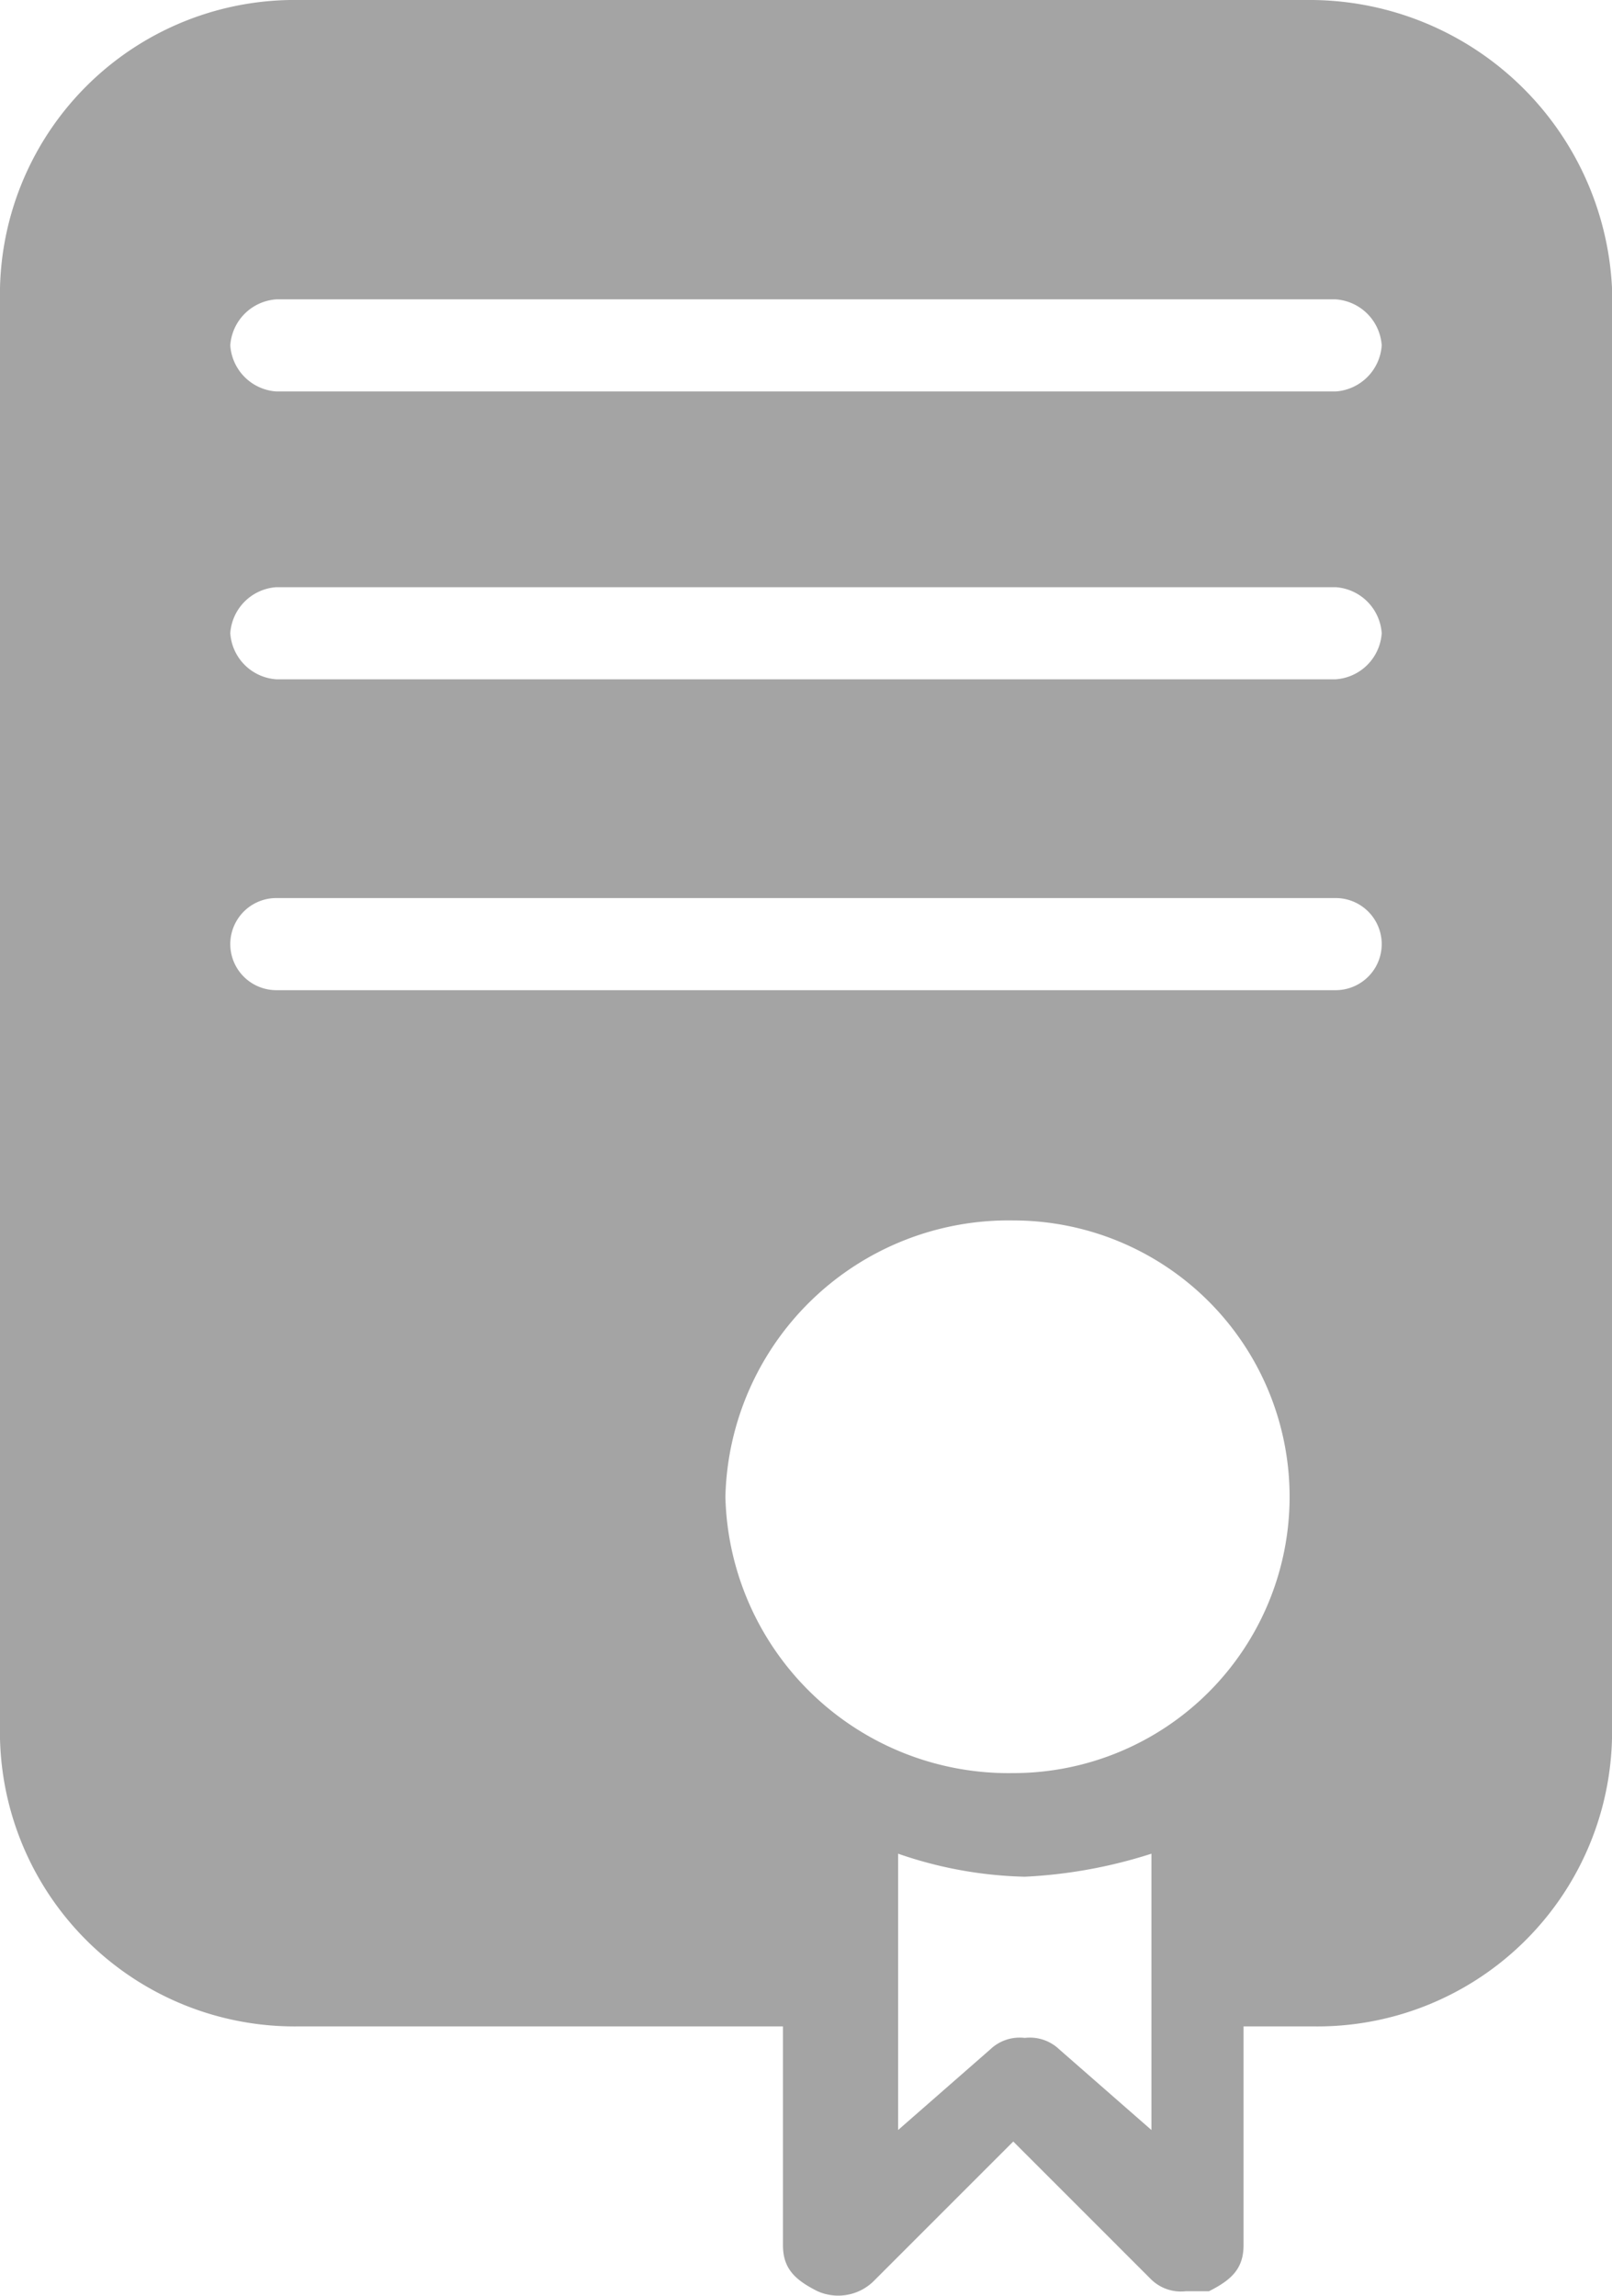 <svg xmlns="http://www.w3.org/2000/svg" viewBox="0 0 14 19.94"><defs><style>.cls-1{fill:#a4a4a4}</style></defs><title>certificate</title><g id="Layer_2" data-name="Layer 2"><path class="cls-1" d="M11.4 0H2.6A2.56 2.56 0 0 0 0 2.5v12.6a2.56 2.56 0 0 0 2.6 2.5h4.2v1.9c0 .2.1.3.3.4a.44.44 0 0 0 .5-.1l1.2-1.2 1.2 1.2a.37.37 0 0 0 .3.1h.2c.2-.1.3-.2.3-.4v-1.9h.6a2.56 2.56 0 0 0 2.6-2.5V2.5A2.63 2.63 0 0 0 11.4 0zM9.2 17.8a.37.37 0 0 0-.3-.1.37.37 0 0 0-.3.1l-.8.7v-2.4a3.59 3.59 0 0 0 1.1.2 4.25 4.25 0 0 0 1.1-.2v2.4zM6.3 13a2.46 2.46 0 0 1 2.5-2.4 2.4 2.4 0 1 1 0 4.8A2.46 2.46 0 0 1 6.3 13zM2.4 5.1h9.2a.43.43 0 0 1 .4.4.43.43 0 0 1-.4.4H2.4a.43.43 0 0 1-.4-.4.43.43 0 0 1 .4-.4zM2 3a.43.43 0 0 1 .4-.4h9.2a.43.43 0 0 1 .4.4.43.43 0 0 1-.4.4H2.4A.43.43 0 0 1 2 3zm.4 4.8h9.2a.4.4 0 0 1 0 .8H2.4a.4.4 0 0 1 0-.8z" id="Layer_1-2" data-name="Layer 1"/></g></svg>